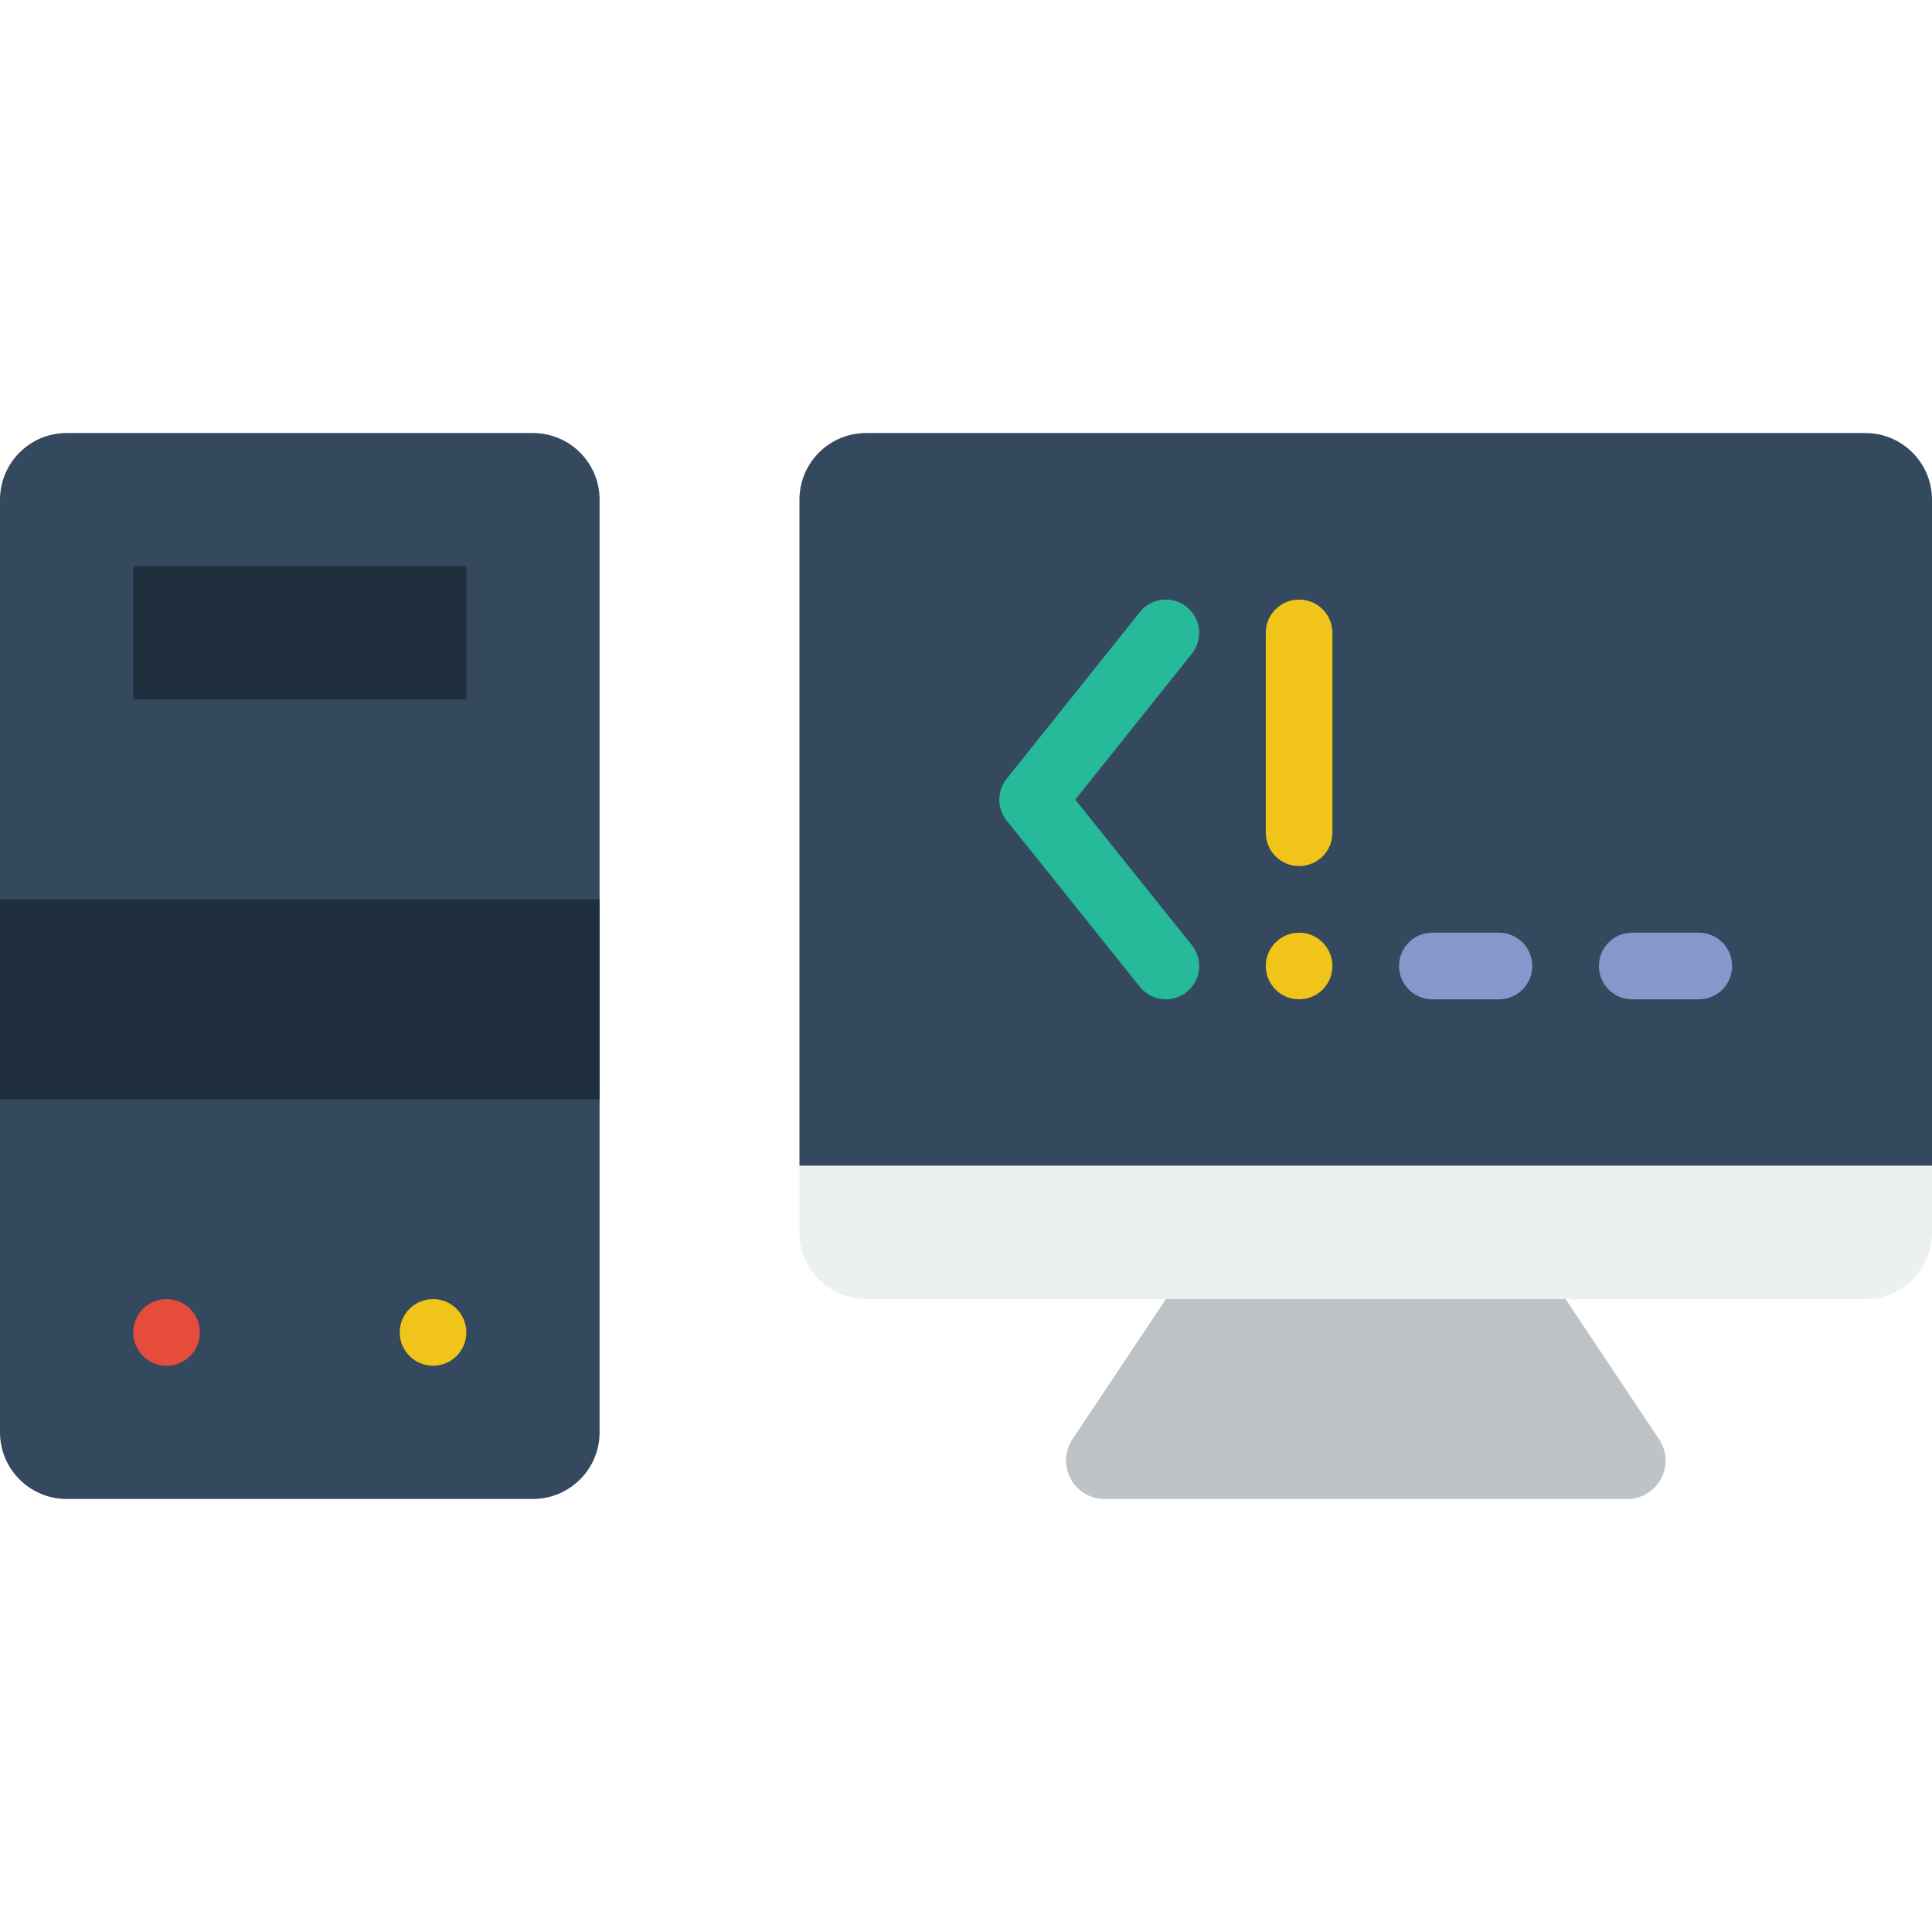 <?xml version="1.0" encoding="iso-8859-1"?>
<!-- Generator: Adobe Illustrator 19.0.0, SVG Export Plug-In . SVG Version: 6.00 Build 0)  -->
<svg xmlns="http://www.w3.org/2000/svg" xmlns:xlink="http://www.w3.org/1999/xlink" version="1.1" id="Layer_1" x="0px" y="0px" viewBox="0 0 512 512" style="enable-background:new 0 0 512 512;" xml:space="preserve">
<g>
	<g>
		<path style="fill:#35495E;" d="M141.241,397.241H17.655C7.91,397.241,0,389.332,0,379.586V132.414    c0-9.746,7.91-17.655,17.655-17.655h123.586c9.746,0,17.655,7.91,17.655,17.655v247.172    C158.897,389.332,150.987,397.241,141.241,397.241"/>
		<path style="fill:#35495E;" d="M512,308.966H211.862V132.414c0-9.746,7.91-17.655,17.655-17.655h264.828    c9.746,0,17.655,7.91,17.655,17.655V308.966z"/>
	</g>
	<path style="fill:#ECF0F1;" d="M494.345,344.276H229.517c-9.746,0-17.655-7.91-17.655-17.655v-17.655H512v17.655   C512,336.366,504.09,344.276,494.345,344.276"/>
	<path style="fill:#BDC3C7;" d="M431.228,397.241H292.732c-8.157,0-13.021-9.084-8.501-15.872l24.735-37.094h105.931l24.788,37.173   C444.179,388.202,439.341,397.241,431.228,397.241"/>
	<polygon style="fill:#1F2F3D;" points="35.31,185.379 123.586,185.379 123.586,150.069 35.31,150.069  "/>
	<path style="fill:#E64C3C;" d="M52.966,353.103c0,4.882-3.955,8.828-8.828,8.828s-8.828-3.946-8.828-8.828s3.955-8.828,8.828-8.828   S52.966,348.222,52.966,353.103"/>
	<path style="fill:#F0C419;" d="M123.586,353.103c0,4.882-3.955,8.828-8.828,8.828s-8.828-3.946-8.828-8.828   s3.955-8.828,8.828-8.828S123.586,348.222,123.586,353.103"/>
	<polygon style="fill:#1F2F3D;" points="0,291.31 158.897,291.31 158.897,238.345 0,238.345  "/>
	<path style="fill:#F0C419;" d="M353.103,256c0,4.882-3.955,8.828-8.828,8.828c-4.873,0-8.828-3.946-8.828-8.828   s3.955-8.828,8.828-8.828C349.149,247.172,353.103,251.118,353.103,256"/>
	<path style="fill:#26B99A;" d="M308.97,264.828c-2.586,0-5.146-1.13-6.894-3.31l-35.31-44.076   c-2.578-3.222-2.586-7.804-0.009-11.026l35.31-44.2c3.046-3.822,8.607-4.44,12.412-1.386c3.805,3.037,4.423,8.589,1.386,12.403   l-30.905,38.682l30.897,38.568c3.046,3.805,2.436,9.366-1.368,12.403C312.854,264.201,310.903,264.828,308.97,264.828"/>
	<path style="fill:#F0C419;" d="M344.276,229.517c-4.873,0-8.828-3.946-8.828-8.828v-52.966c0-4.882,3.955-8.828,8.828-8.828   c4.873,0,8.828,3.946,8.828,8.828v52.966C353.103,225.571,349.149,229.517,344.276,229.517"/>
	<g>
		<path style="fill:#8697CB;" d="M397.241,264.828h-17.655c-4.873,0-8.828-3.946-8.828-8.828s3.955-8.828,8.828-8.828h17.655    c4.873,0,8.828,3.946,8.828,8.828S402.114,264.828,397.241,264.828"/>
		<path style="fill:#8697CB;" d="M450.207,264.828h-17.655c-4.873,0-8.828-3.946-8.828-8.828s3.955-8.828,8.828-8.828h17.655    c4.873,0,8.828,3.946,8.828,8.828S455.08,264.828,450.207,264.828"/>
	</g>
</g>
<g>
</g>
<g>
</g>
<g>
</g>
<g>
</g>
<g>
</g>
<g>
</g>
<g>
</g>
<g>
</g>
<g>
</g>
<g>
</g>
<g>
</g>
<g>
</g>
<g>
</g>
<g>
</g>
<g>
</g>
</svg>
